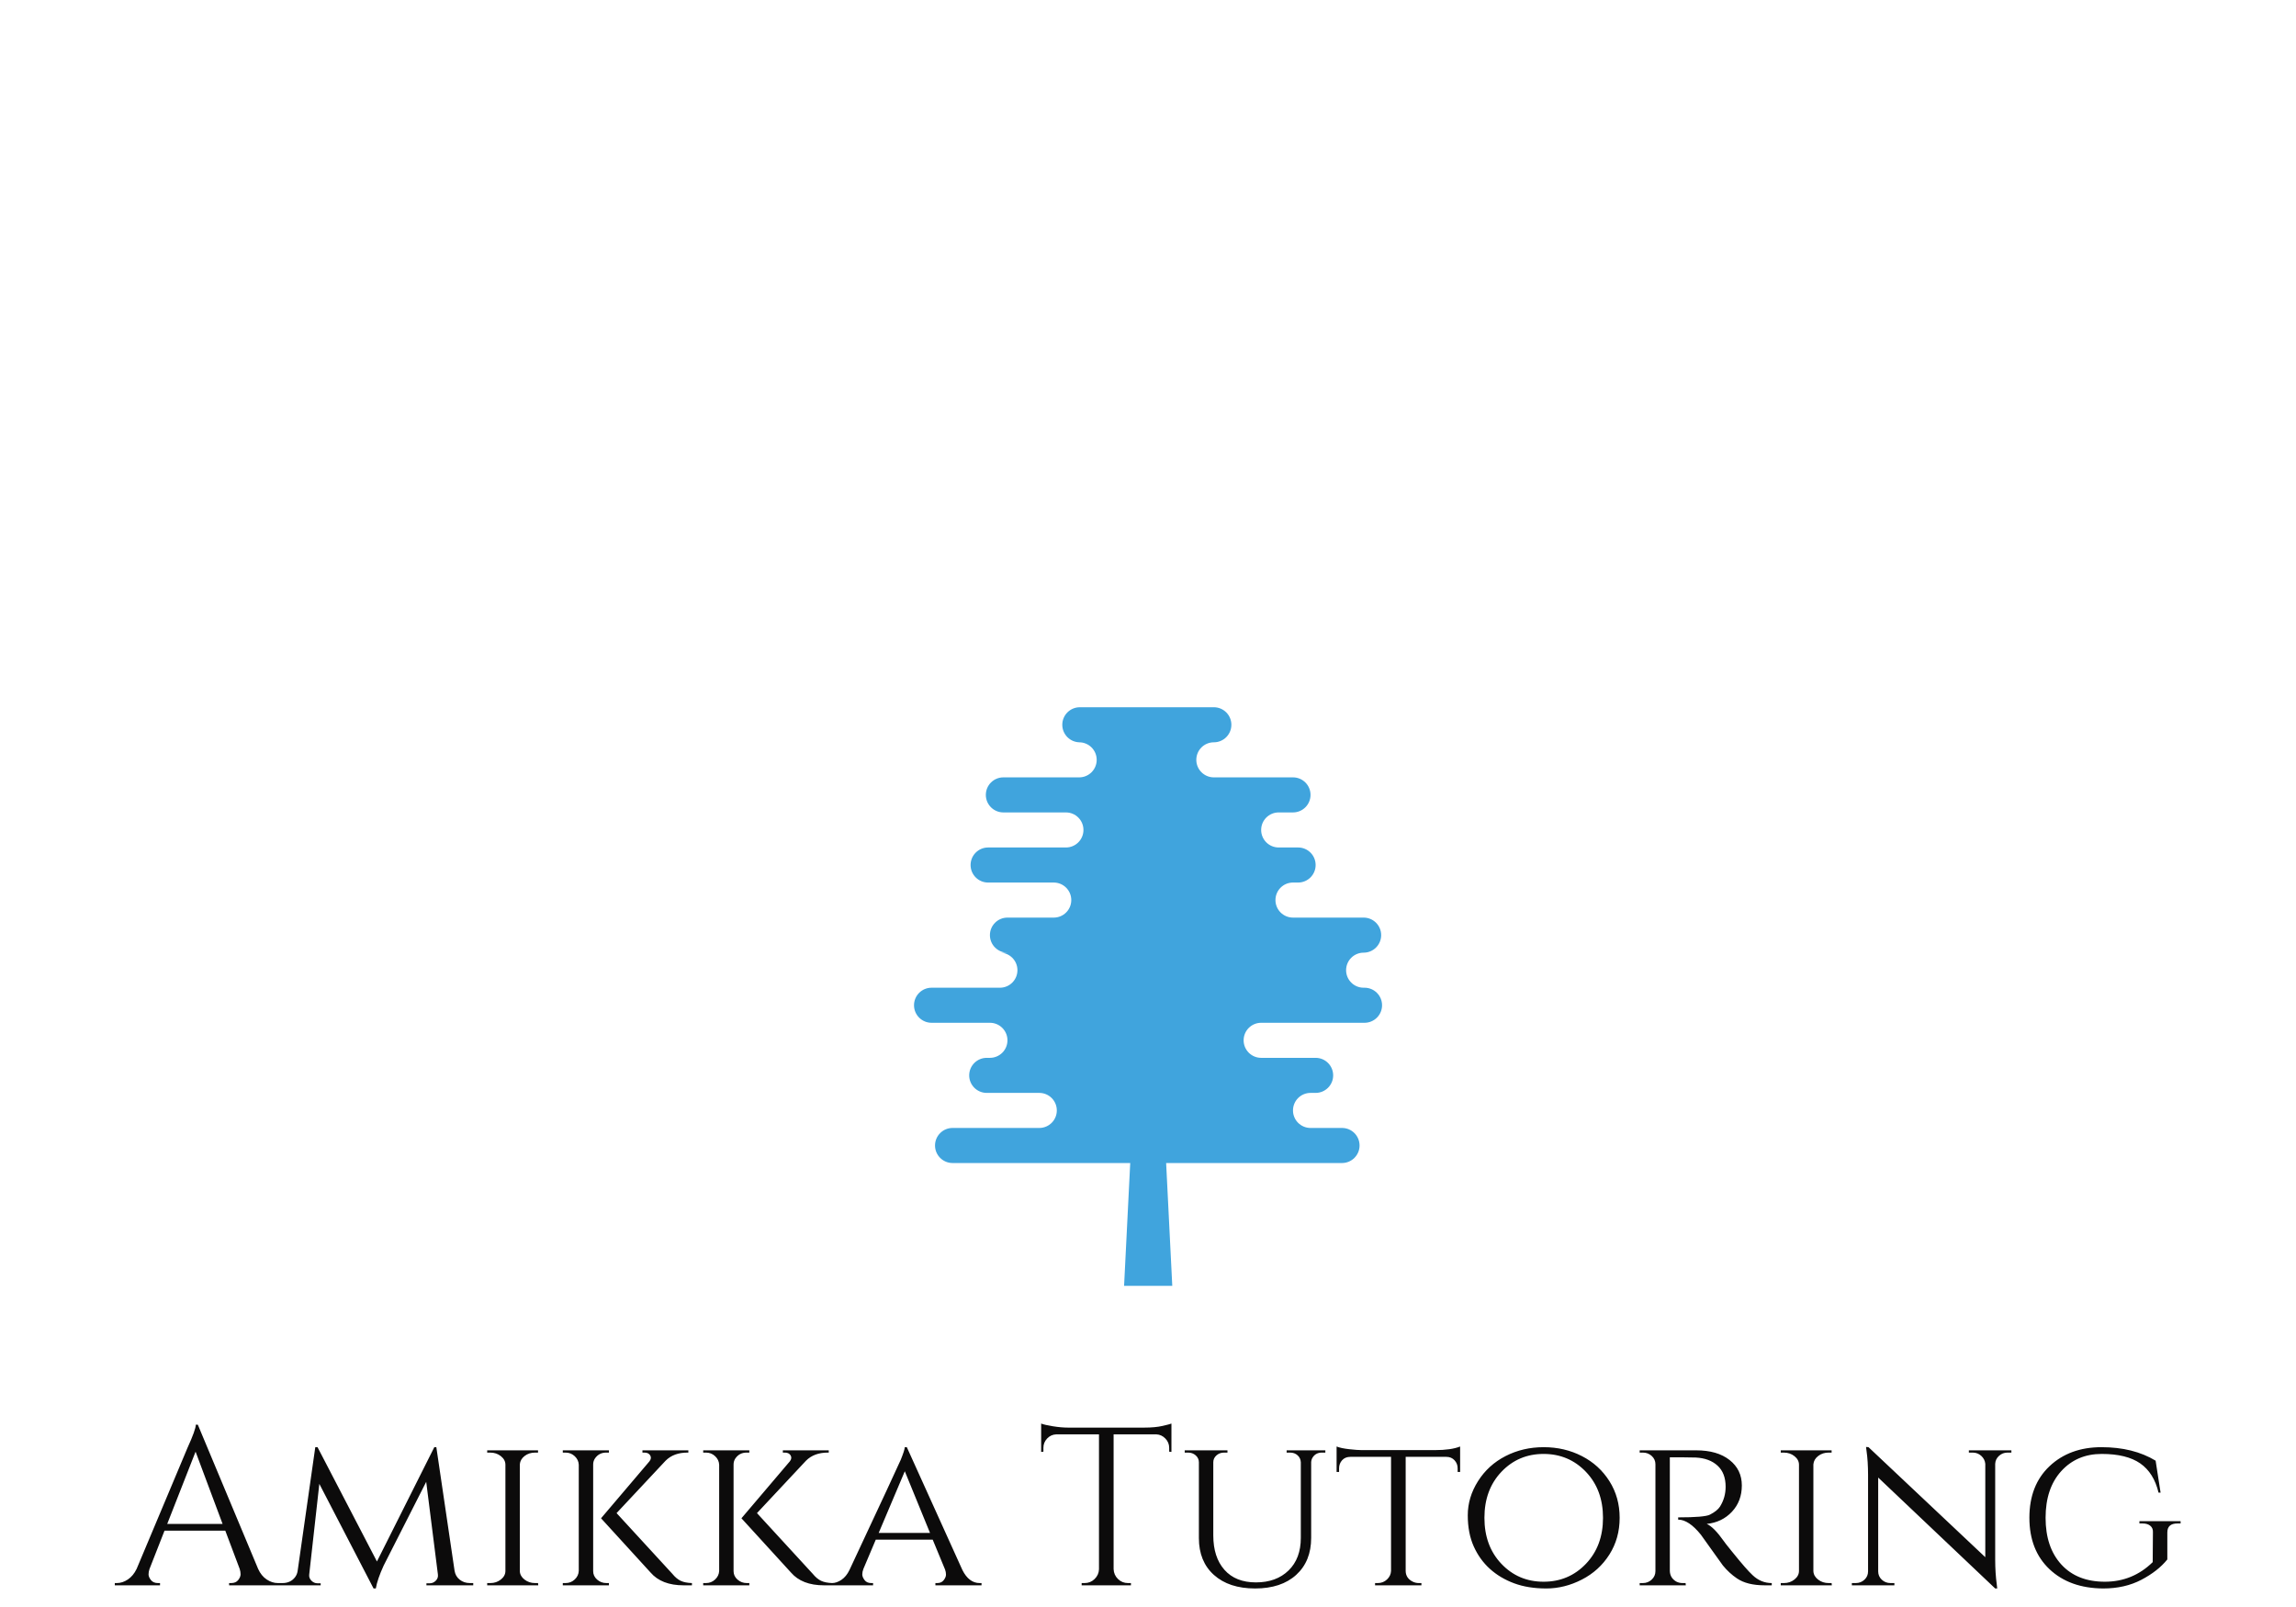 <svg xmlns="http://www.w3.org/2000/svg" id="mainLogo" viewBox="0.00 0.00 300.00 210.00 " width="100%" height="100%">
  <defs />
  <g data-refid="icon" fill="#40a4dd" data-box="119.43 92.42 61.15 75.60 " transform="matrix(0.788 0 0 0.788 110.605 90.453)">
    <svg xmlns="http://www.w3.org/2000/svg" xmlns:xlink="http://www.w3.org/1999/xlink" version="1.1" x="0px" y="0px" viewBox="0 0 100 100" enable-background="new 0 0 100 100" xml:space="preserve" width="100" height="100" id="FLDSRC_ICON">
      <path d="M85.897,49.011h-0.148c-1.605,0-2.907-1.301-2.907-2.907c0-1.606,1.301-2.907,2.907-2.907s2.907-1.301,2.907-2.907  c0-1.605-1.301-2.907-2.907-2.907H74.036c-1.605,0-2.907-1.301-2.907-2.907s1.301-2.907,2.907-2.907h0.847  c1.605,0,2.907-1.301,2.907-2.907c0-1.606-1.301-2.907-2.907-2.907h-3.219c-1.606,0-2.907-1.301-2.907-2.907  c0-1.605,1.301-2.907,2.907-2.907h2.372c1.606,0,2.907-1.301,2.907-2.907s-1.301-2.907-2.907-2.907H60.912  c-1.605,0-2.907-1.301-2.907-2.907s1.301-2.907,2.907-2.907s2.907-1.301,2.907-2.907c0-1.605-1.301-2.907-2.907-2.907H38.689  c-1.605,0-2.907,1.301-2.907,2.907c0,1.606,1.301,2.907,2.907,2.907h-0.11c1.605,0,2.907,1.301,2.907,2.907  s-1.301,2.907-2.907,2.907H26.012c-1.606,0-2.907,1.301-2.907,2.907s1.301,2.907,2.907,2.907h10.372  c1.605,0,2.907,1.301,2.907,2.907c0,1.606-1.301,2.907-2.907,2.907H23.482c-1.605,0-2.907,1.301-2.907,2.907  c0,1.605,1.301,2.907,2.907,2.907h10.883c1.605,0,2.907,1.301,2.907,2.907s-1.301,2.907-2.907,2.907h-7.676  c-1.605,0-2.907,1.301-2.907,2.907c0,1.606,1.301,2.907,2.907,2.907h-1.252c1.605,0,2.907,1.301,2.907,2.907  c0,1.605-1.301,2.907-2.907,2.907H14.103c-1.606,0-2.907,1.301-2.907,2.907s1.301,2.907,2.907,2.907h9.679  c1.605,0,2.907,1.301,2.907,2.907c0,1.606-1.301,2.907-2.907,2.907h-0.53c-1.605,0-2.907,1.301-2.907,2.907  c0,1.605,1.301,2.907,2.907,2.907h8.715c1.605,0,2.907,1.301,2.907,2.907s-1.301,2.907-2.907,2.907h-14.38  c-1.605,0-2.907,1.301-2.907,2.907s1.301,2.907,2.907,2.907h29.46l-1.018,20.369h7.99l-1.018-20.369h29.166  c1.605,0,2.907-1.301,2.907-2.907s-1.301-2.907-2.907-2.907h-5.224c-1.606,0-2.907-1.301-2.907-2.907s1.301-2.907,2.907-2.907h0.847  c1.605,0,2.907-1.301,2.907-2.907c0-1.606-1.301-2.907-2.907-2.907h-9.032c-1.605,0-2.907-1.301-2.907-2.907  c0-1.605,1.301-2.907,2.907-2.907h17.139c1.605,0,2.907-1.301,2.907-2.907S87.502,49.011,85.897,49.011z" />
    </svg>
  </g>
  <path data-refid="title" fill="#0c0b0b" d="M 28.6-0.4L 28.6-0.4L 28.92-0.4L 28.92 0L 19.92 0L 19.92-0.4L 20.28-0.4Q 21.12-0.4  21.54-0.94Q 21.96-1.48  21.96-1.96Q 21.96-2.44  21.8-2.92L 21.8-2.92L 19.24-9.72L 8.44-9.72L 5.76-2.88Q 5.6-2.4  5.6-1.94Q 5.6-1.48  6.02-0.94Q 6.44-0.4  7.28-0.4L 7.28-0.4L 7.64-0.4L 7.64 0L-0.4 0L-0.4-0.4L-0.04-0.4Q 0.96-0.4  1.92-1.04Q 2.88-1.68  3.48-2.92L 3.48-2.92L 12.52-24.44Q 14-27.68  14-28.56L 14-28.56L 14.36-28.56L 25.08-2.92Q 25.64-1.68  26.6-1.04Q 27.56-0.4  28.6-0.4ZM 13.96-23.76L 8.92-10.92L 18.76-10.92L 13.96-23.76ZM 62.72-0.4L 62.72-0.4L 63.32-0.4L 63.32 0L 55 0L 55-0.36L 55.6-0.36Q 56.2-0.36  56.66-0.82Q 57.12-1.28  57.04-1.92L 57.04-1.92L 54.96-18.4L 47.4-3.52Q 46.28-1.08  46 0.56L 46 0.56L 45.6 0.56L 35.96-18.04L 34.16-1.92Q 34.08-1.32  34.54-0.84Q 35-0.36  35.64-0.36L 35.64-0.36L 36.2-0.36L 36.2 0L 28.8 0L 28.8-0.4L 29.4-0.4Q 30.84-0.4  31.64-1.44L 31.64-1.44Q 32.04-1.96  32.12-2.68L 32.12-2.68L 35.24-24.56L 35.64-24.56L 46.2-4.24L 56.4-24.56L 56.76-24.56L 60-2.6Q 60.16-1.6  60.92-1Q 61.68-0.4  62.72-0.4ZM 65.8-0.4L 66.36-0.4Q 67.44-0.4  68.24-1.04Q 69.04-1.68  69.04-2.56L 69.04-2.56L 69.04-21.44Q 69.04-22.32  68.24-22.96Q 67.44-23.6  66.32-23.6L 66.32-23.6L 65.8-23.6L 65.8-24L 74.84-24L 74.84-23.6L 74.32-23.6Q 73.24-23.6  72.46-23Q 71.68-22.4  71.6-21.52L 71.6-21.52L 71.6-2.52Q 71.64-1.64  72.44-1.02Q 73.24-0.4  74.32-0.4L 74.32-0.4L 74.84-0.4L 74.88 0L 65.8 0L 65.8-0.4ZM 102.2-0.4L 102.2 0L 100.72 0Q 96.8 0  94.84-2.28L 94.84-2.28L 86.04-11.92L 94.64-22.04Q 95.08-22.6  94.78-23.1Q 94.48-23.6  93.76-23.6L 93.76-23.6L 93.4-23.6L 93.4-24L 101.56-24L 101.56-23.6L 101.4-23.6Q 98.96-23.6  97.52-22.16L 97.52-22.16L 88.8-12.84L 98.72-2.04Q 99.44-1.16  100.2-0.8Q 100.96-0.44  102.2-0.4L 102.2-0.4ZM 87-0.4L 87-0.4L 87.44-0.4L 87.44 0L 79.24 0L 79.24-0.4L 79.72-0.4Q 80.68-0.4  81.36-1.04Q 82.04-1.68  82.08-2.56L 82.08-2.56L 82.08-21.44Q 82.04-22.32  81.36-22.96Q 80.68-23.6  79.72-23.6L 79.72-23.6L 79.24-23.6L 79.24-24L 87.44-24L 87.44-23.6L 86.96-23.6Q 85.68-23.6  84.96-22.56L 84.96-22.56Q 84.64-22.08  84.64-21.48L 84.64-21.48L 84.64-2.52Q 84.64-1.64  85.34-1.02Q 86.04-0.4  87-0.4ZM 127.16-0.4L 127.16 0L 125.68 0Q 121.76 0  119.8-2.28L 119.8-2.28L 111-11.92L 119.6-22.04Q 120.04-22.6  119.74-23.1Q 119.44-23.6  118.72-23.6L 118.72-23.6L 118.36-23.6L 118.36-24L 126.52-24L 126.52-23.6L 126.36-23.6Q 123.92-23.6  122.48-22.16L 122.48-22.16L 113.76-12.84L 123.68-2.04Q 124.4-1.16  125.16-0.8Q 125.92-0.44  127.16-0.4L 127.16-0.4ZM 111.96-0.4L 111.96-0.4L 112.4-0.4L 112.4 0L 104.2 0L 104.2-0.4L 104.68-0.4Q 105.64-0.4  106.32-1.04Q 107-1.68  107.04-2.56L 107.04-2.56L 107.04-21.44Q 107-22.32  106.32-22.96Q 105.64-23.6  104.68-23.6L 104.68-23.6L 104.2-23.6L 104.2-24L 112.4-24L 112.4-23.6L 111.92-23.6Q 110.64-23.6  109.92-22.56L 109.92-22.56Q 109.6-22.08  109.6-21.48L 109.6-21.48L 109.6-2.52Q 109.6-1.64  110.3-1.02Q 111-0.4  111.96-0.4ZM 153.36-0.4L 153.36-0.4L 153.68-0.4L 153.68 0L 145.48 0L 145.48-0.4L 145.8-0.4Q 146.56-0.4  146.96-0.92Q 147.36-1.44  147.36-1.9Q 147.36-2.36  147.2-2.8L 147.2-2.8L 145-8.12L 134.88-8.12L 132.68-2.92Q 132.48-2.4  132.48-1.94Q 132.48-1.48  132.88-0.94Q 133.28-0.4  134.08-0.4L 134.08-0.4L 134.4-0.4L 134.4 0L 126.76 0L 126.76-0.4L 127.08-0.4Q 127.92-0.4  128.78-0.98Q 129.64-1.56  130.2-2.72L 130.2-2.72Q 138.96-21.44  139.32-22.32L 139.32-22.32Q 140-24  140.04-24.56L 140.04-24.56L 140.4-24.56L 150.28-2.72Q 151.44-0.4  153.36-0.4ZM 140.04-20.28L 135.4-9.32L 144.52-9.32L 140.04-20.28ZM 187.04-23.76L 187.04-24.44Q 187.04-25.4  186.36-26.1Q 185.68-26.8  184.76-26.84L 184.76-26.84L 177.16-26.84L 177.16-2.88Q 177.2-1.84  177.94-1.12Q 178.68-0.4  179.72-0.4L 179.72-0.4L 180.24-0.4L 180.24 0L 171.48 0L 171.48-0.4L 172-0.4Q 173.04-0.4  173.78-1.12Q 174.52-1.84  174.56-2.84L 174.56-2.84L 174.56-26.84L 166.96-26.84Q 166-26.8  165.34-26.1Q 164.68-25.4  164.68-24.44L 164.68-24.44L 164.68-23.76L 164.28-23.72L 164.28-28.76Q 164.88-28.52  166.36-28.28Q 167.84-28.04  169.08-28.04L 169.08-28.04L 182.6-28.04Q 184.56-28.04  185.86-28.34Q 187.16-28.64  187.44-28.76L 187.44-28.76L 187.44-23.72L 187.04-23.76ZM 214.8-24L 214.8-23.6L 214.2-23.6Q 213.12-23.6  212.56-22.76L 212.56-22.76Q 212.32-22.4  212.28-21.92L 212.28-21.92L 212.28-8.44Q 212.28-4.28  209.62-1.86Q 206.96 0.56  202.32 0.56Q 197.68 0.56  195-1.84Q 192.32-4.24  192.32-8.4L 192.32-8.4L 192.32-21.88Q 192.32-22.6  191.76-23.1Q 191.2-23.6  190.4-23.6L 190.4-23.6L 189.8-23.6L 189.8-24L 197.4-24L 197.4-23.6L 196.8-23.6Q 196-23.6  195.44-23.1Q 194.88-22.6  194.88-21.88L 194.88-21.88L 194.88-8.88Q 194.88-5  196.86-2.76Q 198.84-0.52  202.46-0.52Q 206.08-0.52  208.26-2.64Q 210.44-4.76  210.44-8.44L 210.44-8.44L 210.44-21.88Q 210.4-22.64  209.86-23.12Q 209.32-23.6  208.52-23.6L 208.52-23.6L 207.92-23.6L 207.92-24L 214.8-24ZM 236.32-22.84L 229.08-22.84L 229.08-2.52Q 229.12-1.28  230.28-0.68L 230.28-0.68Q 230.8-0.4  231.44-0.4L 231.44-0.4L 231.88-0.4L 231.88 0L 223.64 0L 223.64-0.4L 224.12-0.4Q 225.08-0.4  225.76-1.04Q 226.44-1.68  226.48-2.56L 226.48-2.56L 226.48-22.84L 219.24-22.84Q 218.32-22.84  217.78-22.24Q 217.24-21.64  217.24-20.8L 217.24-20.8L 217.24-20.16L 216.8-20.16L 216.8-24.68Q 217.6-24.36  219.06-24.2Q 220.52-24.04  221.24-24.04L 221.24-24.04L 234.28-24.04Q 237.16-24.04  238.76-24.68L 238.76-24.68L 238.76-20.16L 238.32-20.16L 238.32-20.8Q 238.32-21.64  237.76-22.24Q 237.2-22.84  236.32-22.84L 236.32-22.84ZM 246.84-22.98Q 249.92-24.56  253.62-24.56Q 257.32-24.56  260.4-22.98Q 263.48-21.4  265.3-18.52Q 267.12-15.64  267.12-12Q 267.12-8.36  265.3-5.48Q 263.48-2.6  260.4-1.02Q 257.32 0.56  254.08 0.56Q 250.84 0.56  248.36-0.36Q 245.88-1.28  244.06-2.92Q 242.24-4.56  241.18-6.92Q 240.12-9.28  240.12-12.46Q 240.12-15.64  241.94-18.52Q 243.76-21.4  246.84-22.98ZM 246.1-3.82Q 249.12-0.64  253.6-0.64Q 258.08-0.64  261.12-3.82Q 264.16-7  264.16-12Q 264.16-17  261.12-20.18Q 258.08-23.36  253.6-23.36Q 249.12-23.36  246.1-20.18Q 243.08-17  243.08-12Q 243.08-7  246.1-3.82ZM 278.16-22.76L 278.16-22.76L 276.04-22.76L 276.04-2.56Q 276.08-1.32  277.16-0.68L 277.16-0.68Q 277.68-0.4  278.32-0.4L 278.32-0.4L 278.84-0.4L 278.88 0L 270.68 0L 270.68-0.4L 271.24-0.4Q 272.16-0.4  272.82-1.02Q 273.48-1.64  273.48-2.52L 273.48-2.52L 273.48-21.52Q 273.48-22.4  272.82-23Q 272.16-23.6  271.24-23.6L 271.24-23.6L 270.68-23.6L 270.68-24L 280.72-24Q 284.48-24  286.66-22.28Q 288.84-20.56  288.84-17.76Q 288.84-14.96  287.08-13.08Q 285.32-11.2  282.6-10.92L 282.6-10.92Q 283.88-10.36  285.68-7.8L 285.68-7.8Q 285.64-7.8  287.06-6.04Q 288.48-4.28  289.34-3.3Q 290.2-2.32  290.76-1.8L 290.76-1.8Q 292.24-0.4  294.16-0.4L 294.16-0.4L 294.16 0L 292.92 0Q 289.76 0  287.96-1.24L 287.96-1.24Q 286.6-2.16  285.48-3.52L 285.48-3.52Q 285.24-3.84  283.46-6.34Q 281.68-8.84  281.56-9L 281.56-9Q 279.4-11.68  277.52-11.68L 277.52-11.68L 277.52-12.08Q 282.2-12.08  283.16-12.56L 283.16-12.56Q 284.48-13.24  284.96-14L 284.96-14Q 285.96-15.6  285.96-17.52L 285.96-17.52Q 285.96-19.96  284.52-21.28Q 283.08-22.6  280.64-22.72L 280.64-22.72Q 279.56-22.76  278.16-22.76ZM 295.76-0.4L 296.32-0.4Q 297.4-0.4  298.2-1.04Q 299-1.68  299-2.56L 299-2.56L 299-21.44Q 299-22.32  298.2-22.96Q 297.4-23.6  296.28-23.6L 296.28-23.6L 295.76-23.6L 295.76-24L 304.8-24L 304.8-23.6L 304.28-23.6Q 303.2-23.6  302.42-23Q 301.64-22.4  301.56-21.52L 301.56-21.52L 301.56-2.52Q 301.6-1.64  302.4-1.02Q 303.2-0.4  304.28-0.4L 304.28-0.4L 304.8-0.4L 304.84 0L 295.76 0L 295.76-0.4ZM 336.76-23.6L 336.08-23.6Q 335.2-23.6  334.56-23.02Q 333.92-22.44  333.88-21.6L 333.88-21.6L 333.88-4.56Q 333.88-2.24  334.16-0.16L 334.16-0.16L 334.24 0.56L 333.88 0.56L 313.08-19.16L 313.08-2.48Q 313.08-1.6  313.72-1Q 314.36-0.4  315.28-0.4L 315.28-0.4L 315.96-0.4L 315.96 0L 308.4 0L 308.4-0.4L 309.08-0.4Q 310-0.4  310.64-1Q 311.28-1.6  311.28-2.48L 311.28-2.48L 311.28-19.6Q 311.28-22.04  311-23.96L 311-23.96L 310.92-24.6L 311.36-24.56L 332.12-5L 332.12-21.6Q 332.04-22.44  331.4-23.02Q 330.76-23.6  329.88-23.6L 329.88-23.6L 329.2-23.6L 329.2-24L 336.76-24L 336.76-23.6ZM 353.08 0.56Q 347.12 0.52  343.54-2.86Q 339.96-6.24  339.96-12.02Q 339.96-17.8  343.54-21.18Q 347.12-24.56  352.78-24.56Q 358.44-24.56  362.4-22.16L 362.4-22.16L 363.28-16.48L 362.92-16.48Q 362.08-20  359.66-21.68Q 357.24-23.36  352.82-23.36Q 348.4-23.36  345.62-20.3Q 342.84-17.24  342.84-12Q 342.84-6.76  345.64-3.7Q 348.44-0.64  353.38-0.64Q 358.32-0.64  361.88-4.12L 361.88-4.12L 361.92-9.44Q 361.96-10.16  361.46-10.58Q 360.96-11  360.08-11L 360.08-11L 359.52-11L 359.52-11.4L 366.84-11.4L 366.84-11L 366.28-11Q 364.48-11  364.48-9.4L 364.48-9.4L 364.48-4.6Q 362.8-2.52  359.86-0.98Q 356.92 0.56  353.08 0.56L 353.08 0.56Z" data-box="15.00 186.02 270.00 21.56 " transform="matrix(0.735 0 0 0.735 15.294 207.167)" />
</svg>